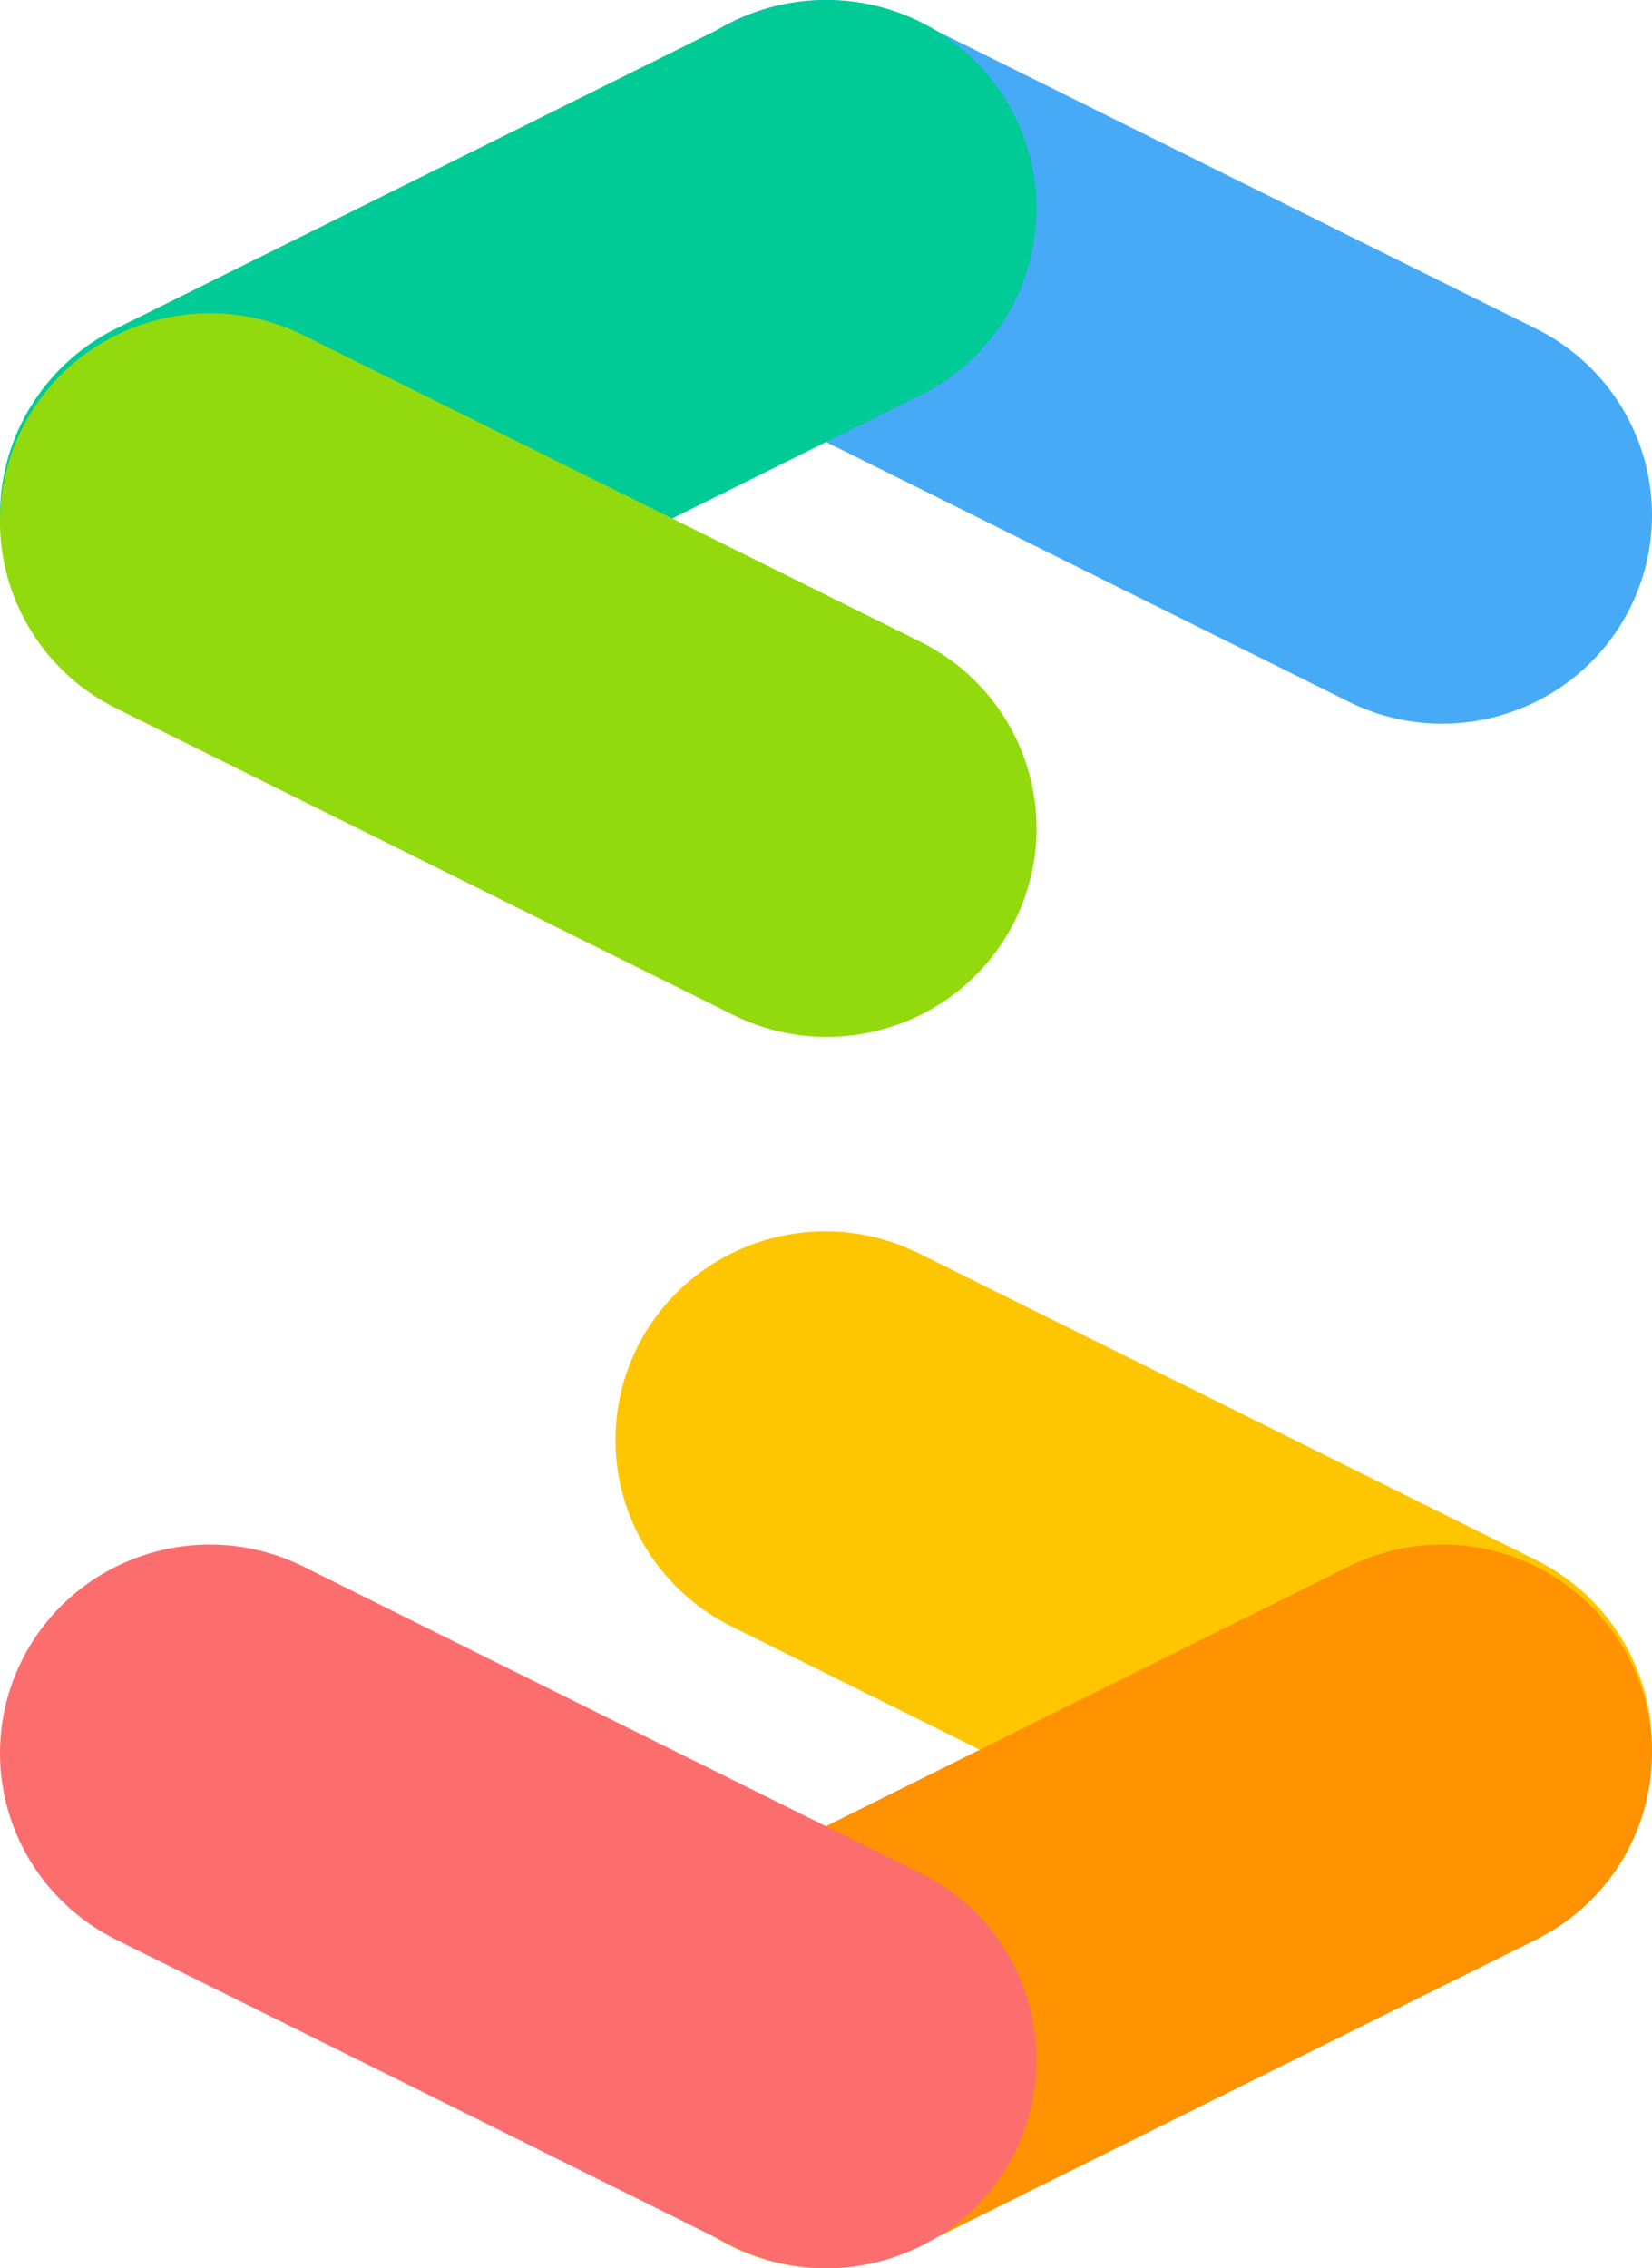 <?xml version="1.0" encoding="UTF-8"?>
<svg width="153px" height="210px" viewBox="0 0 153 210" version="1.1" xmlns="http://www.w3.org/2000/svg" xmlns:xlink="http://www.w3.org/1999/xlink">
    <g id="Desktop-HD" stroke="none" stroke-width="1" fill="none" fill-rule="evenodd" transform="translate(-459, -408)">
        <g id="slang-logo" transform="translate(459, 408)" fill-rule="nonzero">
            <path d="M85.119,2.044 C75.523,-2.726 63.857,1.137 59.05,10.677 C56.746,15.257 56.368,20.56 57.998,25.418 C59.628,30.275 63.133,34.289 67.741,36.573 L124.885,64.957 C134.479,69.725 146.141,65.864 150.95,56.328 C153.254,51.748 153.632,46.445 152.002,41.587 C150.372,36.73 146.867,32.716 142.259,30.432 L85.119,2.048 L85.119,2.044 Z" id="Shape" fill="#47AAF7"></path>
            <path d="M67.881,2.04 L10.743,30.423 C6.134,32.708 2.628,36.722 0.998,41.58 C-0.633,46.439 -0.254,51.743 2.051,56.323 C6.859,65.863 18.525,69.726 28.122,64.956 L85.264,36.573 C91.469,33.493 95.549,27.352 95.965,20.467 C96.381,13.581 93.07,6.998 87.281,3.201 C81.487,-0.604 74.093,-1.048 67.881,2.035" id="Shape" fill="#00CA96"></path>
            <path d="M85.257,59.427 L28.115,31.043 C18.521,26.275 6.859,30.136 2.05,39.672 C-0.254,44.253 -0.632,49.557 0.999,54.416 C2.63,59.275 6.136,63.289 10.746,65.572 L67.884,93.956 C77.479,98.726 89.145,94.863 93.952,85.323 C96.254,80.743 96.632,75.441 95.002,70.585 C93.371,65.728 89.867,61.715 85.261,59.431" id="Shape" fill="#92DA0D"></path>
            <path d="M142.258,144.428 L85.117,116.044 C75.521,111.274 63.855,115.137 59.048,124.677 C56.746,129.257 56.368,134.559 57.998,139.415 C59.629,144.272 63.133,148.285 67.739,150.569 L124.884,178.957 C134.477,183.725 146.14,179.864 150.949,170.328 C153.254,165.748 153.633,160.443 152.002,155.585 C150.372,150.726 146.866,146.712 142.258,144.428" id="Shape" fill="#FEC600"></path>
            <path d="M67.738,173.426 C63.131,175.711 59.627,179.725 57.997,184.583 C56.368,189.441 56.747,194.744 59.051,199.324 C63.859,208.862 75.522,212.725 85.118,207.958 L142.264,179.572 C148.469,176.491 152.549,170.35 152.965,163.464 C153.381,156.578 150.07,149.994 144.281,146.197 C138.487,142.396 131.098,141.953 124.888,145.035 L67.738,173.421 L67.738,173.426 Z" id="Shape" fill="#FF9200"></path>
            <path d="M85.255,173.428 L28.113,145.043 C18.519,140.275 6.858,144.136 2.049,153.673 C-0.254,158.253 -0.632,163.557 0.999,168.415 C2.63,173.273 6.136,177.286 10.744,179.57 L67.882,207.955 C77.476,212.726 89.142,208.864 93.95,199.326 C96.254,194.746 96.632,189.442 95.002,184.584 C93.372,179.726 89.867,175.713 85.26,173.428" id="Shape" fill="#FC6E6E"></path>
        </g>
    </g>
</svg>